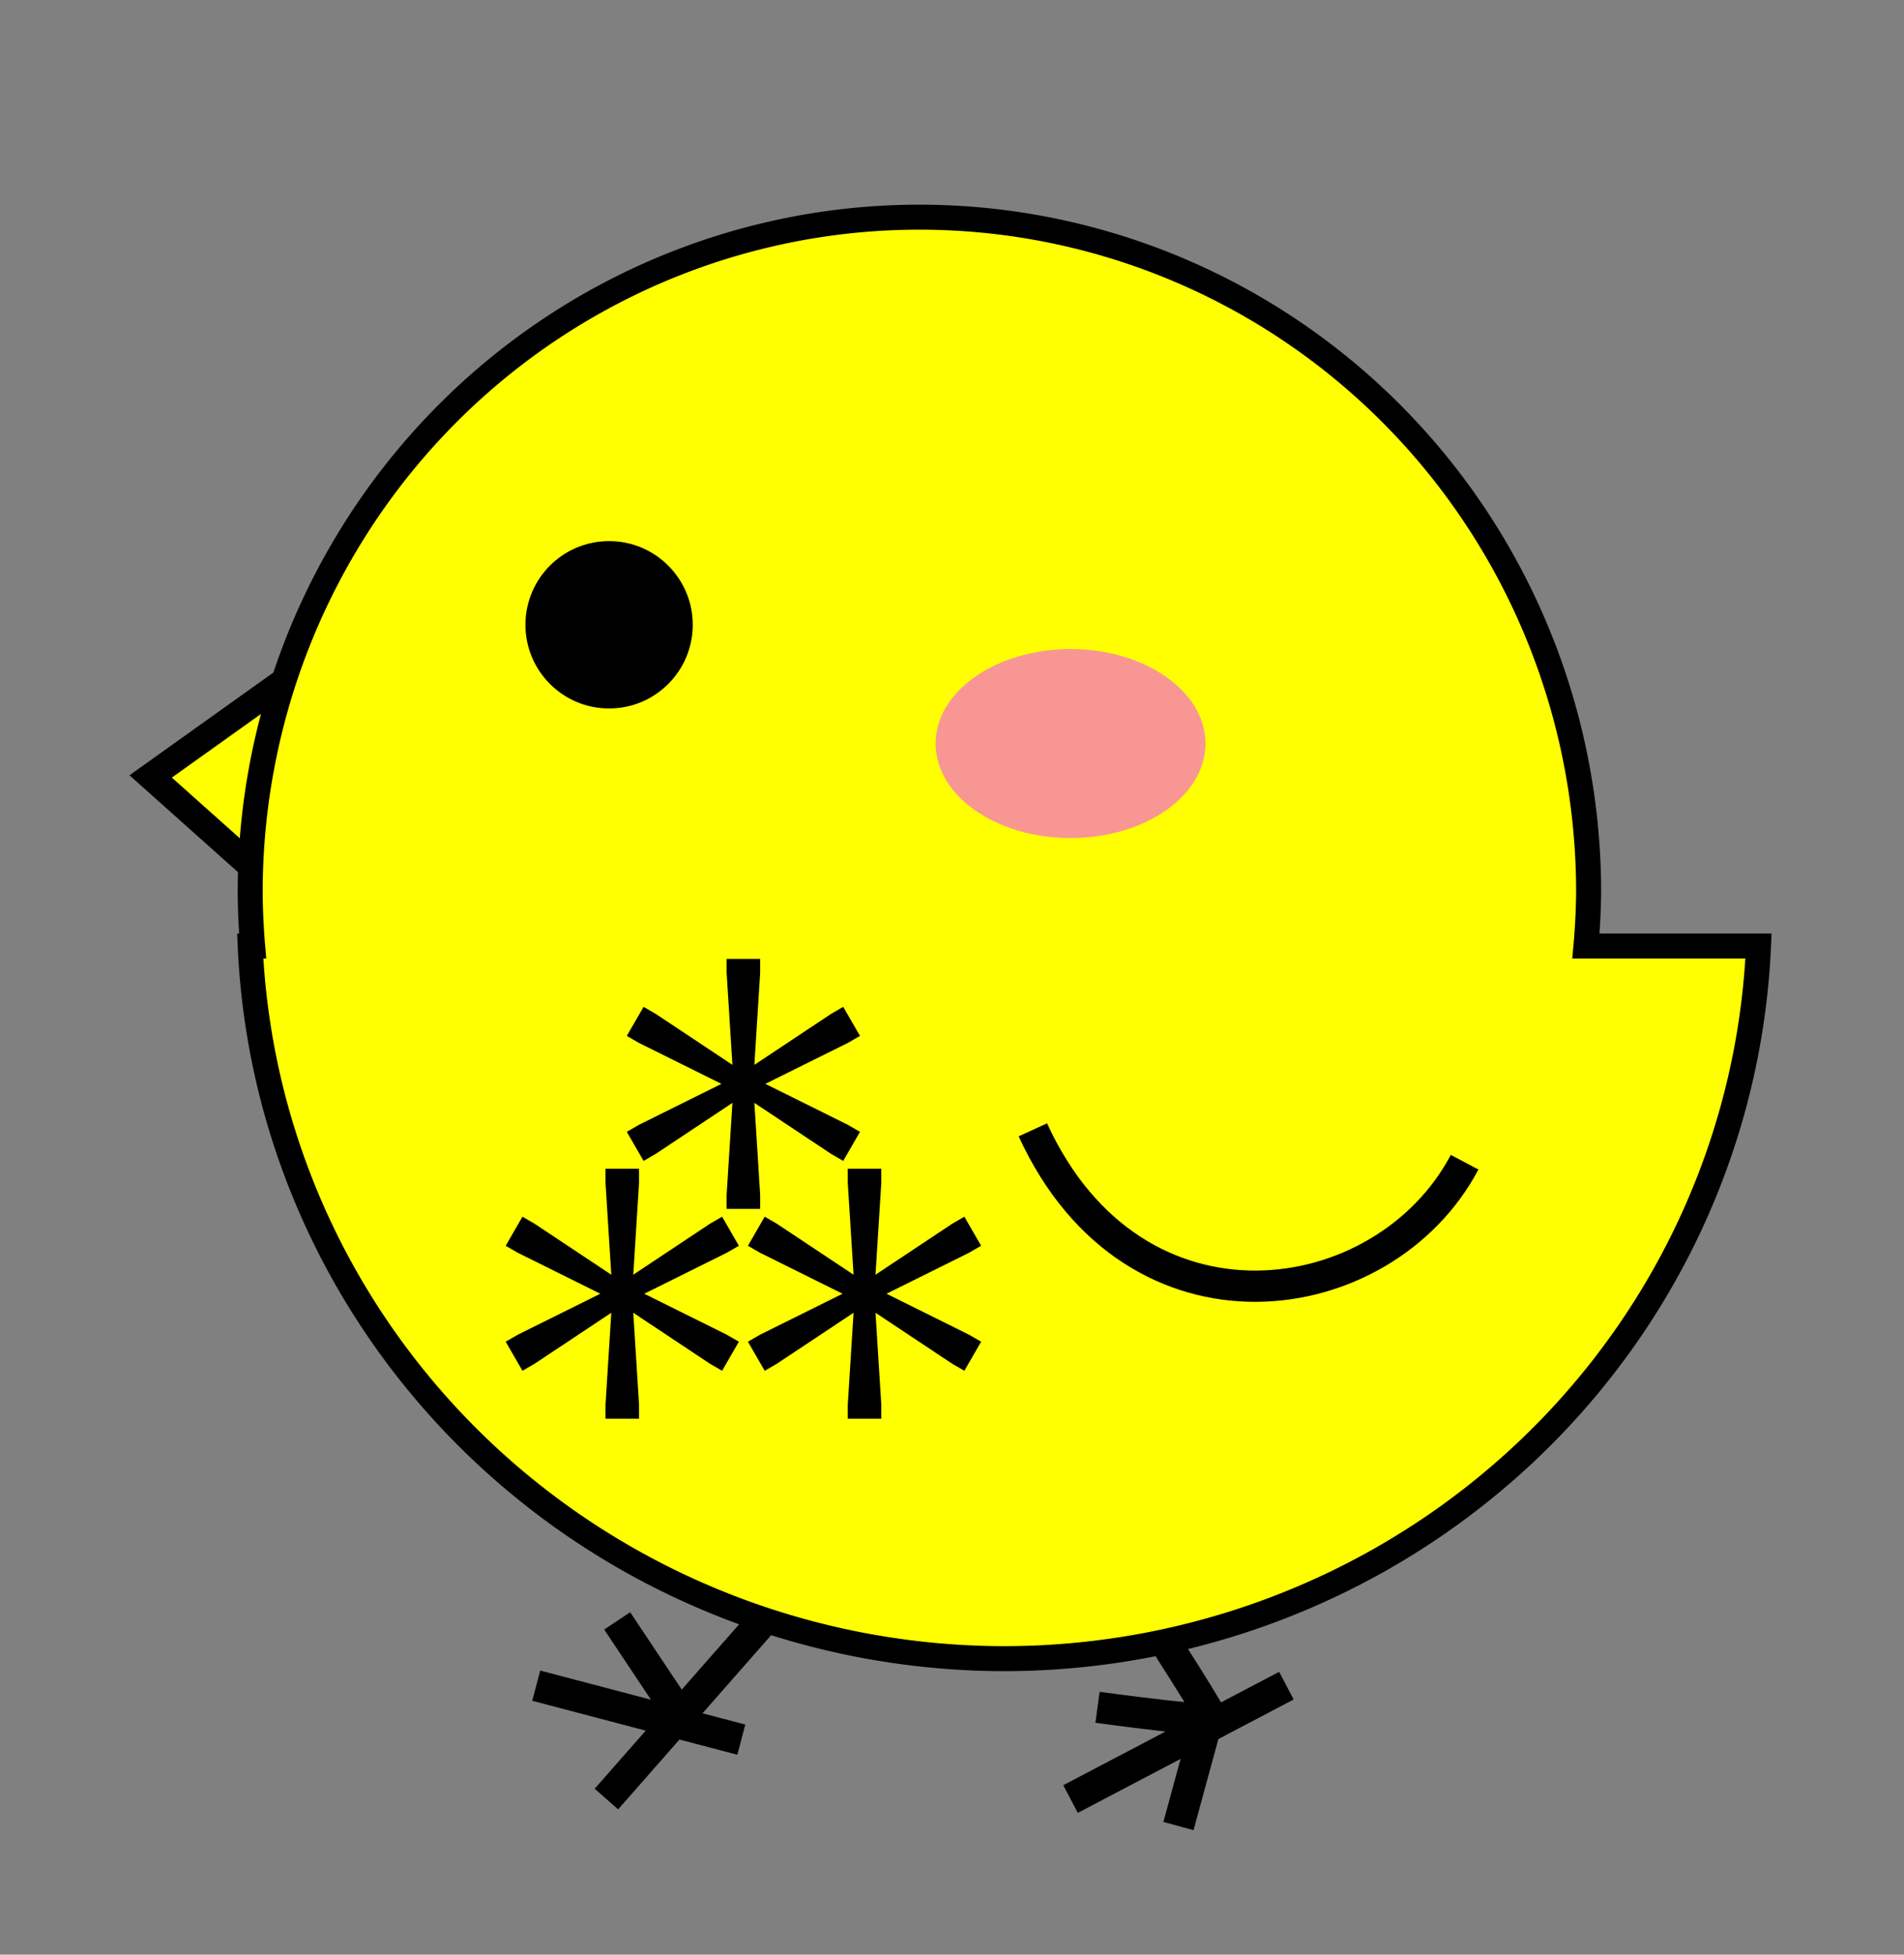 <?xml version="1.0" encoding="UTF-8" standalone="no"?>
<!-- Created with Inkscape (http://www.inkscape.org/) -->

<svg
   width="160.624mm"
   height="164.835mm"
   viewBox="0 0 160.624 164.835"
   version="1.1"
   id="svg1"
   sodipodi:docname="asterism chick.svg"
   inkscape:version="1.4 (e7c3feb100, 2024-10-09)"
   inkscape:export-filename="asterism chick.png"
   inkscape:export-xdpi="96"
   inkscape:export-ydpi="96"
   xmlns:inkscape="http://www.inkscape.org/namespaces/inkscape"
   xmlns:sodipodi="http://sodipodi.sourceforge.net/DTD/sodipodi-0.dtd"
   xmlns="http://www.w3.org/2000/svg"
   xmlns:svg="http://www.w3.org/2000/svg">
  <rect x="0" y="0" width="160.624" height="164.835" fill="#808080" stroke="none"/>
  <sodipodi:namedview
     id="namedview1"
     pagecolor="#ffffff"
     bordercolor="#000000"
     borderopacity="0.25"
     inkscape:showpageshadow="2"
     inkscape:pageopacity="0.0"
     inkscape:pagecheckerboard="0"
     inkscape:deskcolor="#d1d1d1"
     inkscape:document-units="mm"
     inkscape:zoom="0.71268238"
     inkscape:cx="296.76614"
     inkscape:cy="343.77165"
     inkscape:window-width="1920"
     inkscape:window-height="1011"
     inkscape:window-x="0"
     inkscape:window-y="0"
     inkscape:window-maximized="1"
     inkscape:current-layer="layer1"
     inkscape:export-bgcolor="#ffffffff" />
  <defs
     id="defs1" />
  <g
     inkscape:label="Layer 1"
     inkscape:groupmode="layer"
     id="layer1"
     transform="translate(-26.359,-57.544)">
    <g
       id="g4298"
       transform="matrix(0.527,0,0,0.527,74.784,121.009)">
      <g
         transform="translate(273.862,-14.687)"
         id="g4291">
        <path
           id="path4264"
           style="fill:none;fill-rule:evenodd;stroke:#000000;stroke-width:5;stroke-linecap:butt;stroke-linejoin:miter;stroke-miterlimit:4;stroke-dasharray:none;stroke-opacity:1"
           d="m -266.951,153.631 c 10.367,15.551 10.367,15.551 10.367,15.551 m -23.326,-5.184 c 32.829,8.639 32.829,8.639 32.829,8.639 m 3.456,-19.006 c -25.054,28.509 -25.054,28.509 -25.054,28.509"
           inkscape:connector-curvature="0" />
        <path
           inkscape:connector-curvature="0"
           id="path4288"
           style="fill:none;fill-rule:evenodd;stroke:#000000;stroke-width:5;stroke-linecap:butt;stroke-linejoin:miter;stroke-miterlimit:4;stroke-dasharray:none;stroke-opacity:1"
           d="m -177.103,186.46 c 5.184,-19.006 5.184,-19.006 5.184,-19.006 v 0 m -18.142,0 c 19.006,2.592 18.142,1.728 18.142,1.728 m -10.639,-17.278 c 11.231,17.278 11.231,18.142 11.231,18.142 m -23.054,12.095 c 34.557,-18.142 34.557,-18.142 34.557,-18.142" />
      </g>
      <rect
         inkscape:transform-center-y="-3.8764657"
         inkscape:transform-center-x="4.8552374"
         transform="matrix(0.814,-0.581,0.746,0.666,0,0)"
         y="-37.176"
         x="-49.185"
         height="21.695"
         width="26.68"
         id="rect4196"
         style="opacity:1;fill:#ffff00;fill-opacity:1;fill-rule:evenodd;stroke:#000000;stroke-width:4.348;stroke-miterlimit:4;stroke-dasharray:none;stroke-opacity:1" />
      <path
         inkscape:connector-curvature="0"
         id="path4170"
         d="m 55.291,-85.675 a 107.126,107.99 0 0 0 -107.127,107.99 107.126,107.99 0 0 0 0.391,8.639 h -0.391 A 120.949,119.221 0 0 0 68.926,144.991 120.949,119.221 0 0 0 189.612,30.954 h -27.625 A 107.126,107.99 0 0 0 162.416,22.316 107.126,107.99 0 0 0 55.291,-85.675 Z"
         style="opacity:1;fill:#ffff00;fill-opacity:1;fill-rule:evenodd;stroke:#000000;stroke-width:4;stroke-miterlimit:4;stroke-dasharray:none;stroke-opacity:1" />
      <circle
         r="13.391"
         cy="-20.449"
         cx="5.615"
         id="path4192"
         style="opacity:1;fill:#000000;fill-opacity:1;fill-rule:evenodd;stroke:none;stroke-opacity:1" />
      <ellipse
         ry="15.119"
         rx="21.598"
         cy="-1.443"
         cx="79.481"
         id="path4194"
         style="opacity:1;fill:#f89694;fill-opacity:1;fill-rule:evenodd;stroke:none;stroke-opacity:1" />
      <path
         sodipodi:nodetypes="ccc"
         inkscape:connector-curvature="0"
         id="path4211"
         d="m 73.451,60.365 c 16.213,35.434 56.218,29.571 69.114,5.184 v 0"
         style="fill:none;fill-rule:evenodd;stroke:#000000;stroke-width:5;stroke-linecap:butt;stroke-linejoin:miter;stroke-miterlimit:4;stroke-dasharray:none;stroke-opacity:1" />
    </g>
    <path
       fill="#000000"
       d="m 87.659,138.407 v 1.188 l 0.488,7.748 -6.467,-4.297 -1.028,-0.594 -1.414,2.449 1.028,0.594 6.955,3.451 -6.955,3.452 -1.028,0.594 1.414,2.45 1.028,-0.594 6.467,-4.298 -0.488,7.749 v 1.187 h 2.828 v -1.187 l -0.488,-7.749 6.467,4.298 1.028,0.594 1.414,-2.45 -1.028,-0.594 -6.954,-3.452 6.954,-3.451 1.028,-0.594 -1.414,-2.449 -1.028,0.594 -6.467,4.297 0.488,-7.748 v -1.188 z m -10.218,17.698 v 1.187 l 0.488,7.748 -6.467,-4.297 -1.028,-0.594 -1.414,2.45 1.028,0.594 6.954,3.451 -6.954,3.452 -1.028,0.594 1.414,2.45 1.028,-0.594 6.467,-4.297 -0.488,7.748 v 1.188 h 2.829 v -1.188 l -0.488,-7.748 6.466,4.297 1.029,0.594 1.414,-2.45 -1.029,-0.594 -6.954,-3.452 6.954,-3.451 1.029,-0.594 -1.414,-2.45 -1.029,0.594 -6.466,4.297 0.488,-7.748 v -1.187 z m 20.437,0 v 1.187 l 0.488,7.749 -6.467,-4.298 -1.029,-0.594 -1.414,2.45 1.029,0.594 6.953,3.451 -6.953,3.452 -1.029,0.594 1.414,2.45 1.029,-0.594 6.467,-4.297 -0.488,7.748 v 1.188 h 2.828 v -1.188 l -0.488,-7.748 6.467,4.297 1.028,0.594 1.414,-2.45 -1.028,-0.594 -6.954,-3.452 6.954,-3.451 1.028,-0.594 -1.414,-2.45 -1.028,0.594 -6.467,4.297 0.488,-7.748 v -1.187 z"
       id="path1"
       style="stroke-width:0.535" />
  </g>
</svg>
